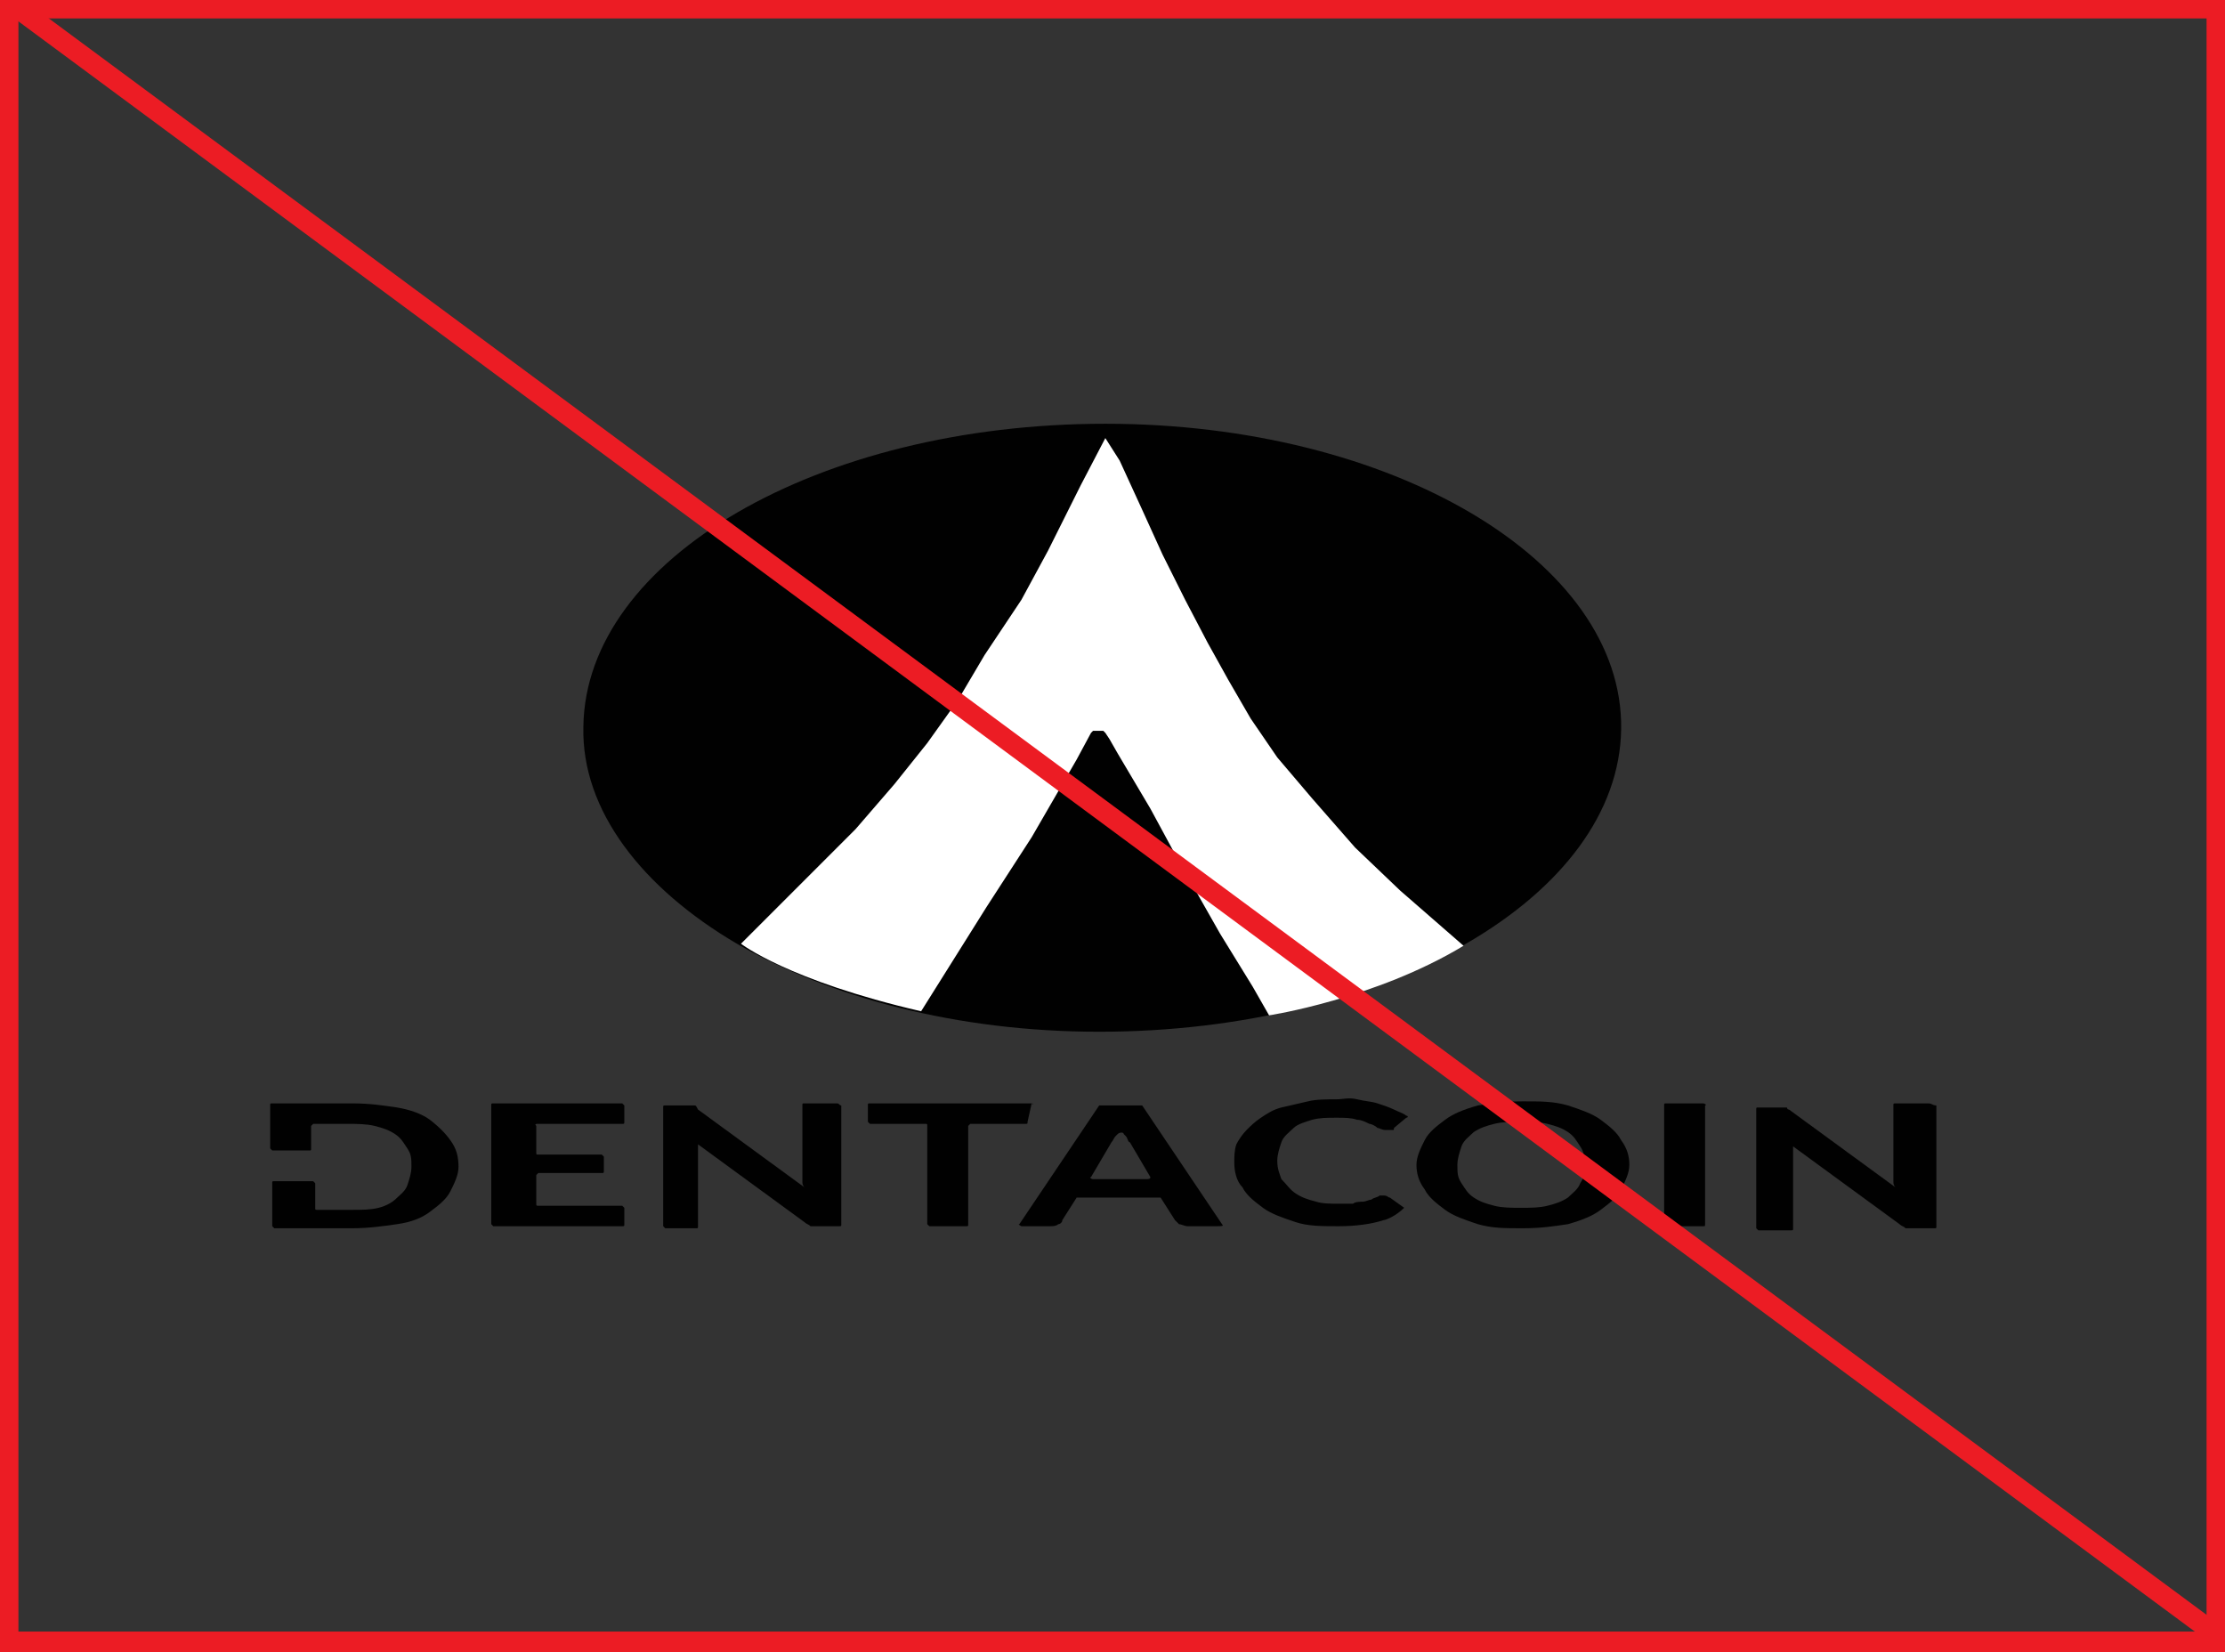 <?xml version="1.0" encoding="utf-8"?>
<!-- Generator: Adobe Illustrator 23.0.1, SVG Export Plug-In . SVG Version: 6.00 Build 0)  -->
<svg version="1.1" id="Layer_1" xmlns="http://www.w3.org/2000/svg" xmlns:xlink="http://www.w3.org/1999/xlink" x="0px" y="0px"
	 viewBox="0 0 108.7 80.7" style="enable-background:new 0 0 108.7 80.7;" xml:space="preserve">
<rect x="0" y="0" width="108.7" height="80.7" fill="#333333" stroke="none"/>
<style type="text/css">
	.st0{fill:none;stroke:#EC1C24;stroke-miterlimit:10;}
	.st1{fill:#010101;}
	.st2{fill:#FFFFFF;}
</style>
<g>
	<defs>
		<rect id="SVGID_1_" x="0.6" width="107.6" height="80.2"/>
	</defs>
	<clipPath id="SVGID_2_">
		<use xlink:href="#SVGID_1_"  style="overflow:visible;"/>
	</clipPath>
</g>
<rect x="0.4" y="0.4" class="st0" width="107.9" height="79.8"/>
<g>
	<g>
		<g>
			<path id="XMLID_27_" class="st1" d="M79.2,35.6c-0.1,8.2-11.5,14.8-25.5,14.8c-7,0-13.2-1.7-17.7-4.3c-4.6-2.7-7.6-6.5-7.5-10.6
				c0.1-8.2,11.5-14.8,25.5-14.8C68,20.7,79.3,27.4,79.2,35.6z"/>
			<path class="st2" d="M41.8,40.5l-5.6,5.6c0,0,2.3,1.8,8.8,3.3l3.2-5.1l2.2-3.4l2.2-3.8l0.7-1.3l0.1-0.1l0.1,0l0.1,0l0,0h0.1h0.1
				l0.1,0l0.1,0.1l0.2,0.3l0.4,0.7l1.6,2.7l1.3,2.4l2.1,3.7l1.6,2.6l0.8,1.4c0,0,5.2-0.8,9.5-3.4l-3.1-2.7l-2.2-2.1l-2.1-2.4
				L62.4,37l-1.3-1.9L60,33.2l-1-1.8l-1.1-2.1l-1.1-2.2l-1-2.2l-1.1-2.4L54,21.4l-1.2,2.3l-1.6,3.2l-1.3,2.4L48.1,32l-1.3,2.2
				l-1.5,2.1l-1.6,2L41.8,40.5z"/>
		</g>
	</g>
	<g>
		<path class="st1" d="M22,55.7c-0.2-0.3-0.6-0.7-1-1c-0.4-0.3-1-0.5-1.6-0.6c-0.7-0.1-1.3-0.2-2.2-0.2h-3.9c-0.1,0-0.1,0-0.1,0.1
			v2.1c0,0,0.1,0.1,0.1,0.1h1.8c0.1,0,0.1,0,0.1-0.1V55c0,0,0.1-0.1,0.1-0.1H17c0.4,0,0.9,0,1.3,0.1c0.4,0.1,0.7,0.2,1,0.4
			c0.3,0.2,0.4,0.4,0.6,0.7s0.2,0.5,0.2,0.9c0,0.3-0.1,0.6-0.2,0.9s-0.4,0.5-0.6,0.7c-0.1,0.1-0.4,0.3-0.8,0.4
			c-0.4,0.1-0.8,0.1-1.3,0.1h-1.7c-0.1,0-0.1,0-0.1-0.1v-1.2c0,0-0.1-0.1-0.1-0.1h-1.9c-0.1,0-0.1,0-0.1,0.1v2.1
			c0,0,0.1,0.1,0.1,0.1h3.8c0.8,0,1.5-0.1,2.2-0.2c0.7-0.1,1.2-0.3,1.6-0.6s0.8-0.6,1-1c0.2-0.4,0.4-0.8,0.4-1.2
			C22.4,56.5,22.3,56.1,22,55.7z"/>
		<path class="st1" d="M26.3,54.9h4.1c0.1,0,0.1,0,0.1-0.1V54c0,0-0.1-0.1-0.1-0.1h-6.3c-0.1,0-0.1,0-0.1,0.1v5.8
			c0,0,0.1,0.1,0.1,0.1h6.3c0.1,0,0.1,0,0.1-0.1V59c0,0-0.1-0.1-0.1-0.1h-4.1c-0.1,0-0.1,0-0.1-0.1v-1.4c0,0,0.1-0.1,0.1-0.1h3.1
			c0.1,0,0.1,0,0.1-0.1v-0.7c0,0-0.1-0.1-0.1-0.1h-3.1c-0.1,0-0.1,0-0.1-0.1V55C26.1,54.9,26.2,54.9,26.3,54.9z"/>
		<path class="st1" d="M40.9,53.9h-1.6c-0.1,0-0.1,0-0.1,0.1v3.4c0,0.1,0,0.2,0,0.3c0,0.1,0,0.2,0.1,0.3l-5.2-3.8
			C34,54,34,54,33.9,54c-0.1,0-0.1,0-0.1,0c-0.1,0-0.1,0-0.1,0s-0.1,0-0.2,0h-1c-0.1,0-0.1,0-0.1,0.1v5.8c0,0,0.1,0.1,0.1,0.1H34
			c0.1,0,0.1,0,0.1-0.1v-3.4c0-0.1,0-0.2,0-0.3c0-0.1,0-0.2,0-0.3l5.2,3.8c0.1,0.1,0.2,0.1,0.3,0.2c0.1,0,0.2,0,0.4,0h1
			c0.1,0,0.1,0,0.1-0.1V54C41,54,41,53.9,40.9,53.9z"/>
		<path class="st1" d="M50.4,53.9h-7.9c-0.1,0-0.1,0-0.1,0.1v0.8c0,0,0.1,0.1,0.1,0.1h2.7c0.1,0,0.1,0,0.1,0.1v4.8
			c0,0,0.1,0.1,0.1,0.1h1.8c0.1,0,0.1,0,0.1-0.1V55c0,0,0.1-0.1,0.1-0.1h2.7c0.1,0,0.1,0,0.1-0.1L50.4,53.9
			C50.5,54,50.5,53.9,50.4,53.9z"/>
		<path class="st1" d="M59.7,59.8L55.8,54c0,0-0.1,0-0.1,0h-1.9c-0.1,0-0.1,0-0.1,0l-3.9,5.8c-0.1,0,0.1,0.1,0.1,0.1h1.4
			c0.1,0,0.3,0,0.4-0.1c0.1,0,0.2-0.1,0.2-0.2l0.7-1.1c0,0,0.1,0,0.1,0h3.9c0.1,0,0.1,0,0.1,0l0.7,1.1c0.1,0.1,0.1,0.1,0.2,0.2
			c0.1,0,0.3,0.1,0.4,0.1h1.4C59.7,59.9,59.8,59.9,59.7,59.8z M56,57.6h-2.6c-0.1,0-0.2-0.1-0.1-0.1l1-1.7c0.1-0.1,0.1-0.2,0.2-0.3
			c0,0,0,0,0.1-0.1c0.1-0.1,0.3-0.1,0.3,0c0,0,0,0,0.1,0.1c0.1,0.1,0.1,0.3,0.2,0.3l1,1.7C56.2,57.6,56.1,57.6,56,57.6z"/>
		<path class="st1" d="M68.6,59l-0.7-0.5c-0.1,0-0.1-0.1-0.3-0.1c-0.1,0-0.1,0-0.1,0c-0.1,0-0.1,0-0.1,0c-0.1,0.1-0.3,0.1-0.4,0.2
			c-0.1,0-0.3,0.1-0.4,0.1c-0.1,0-0.4,0-0.5,0.1c-0.2,0-0.4,0-0.7,0c-0.4,0-0.8,0-1.1-0.1c-0.4-0.1-0.7-0.2-1-0.4
			c-0.3-0.2-0.4-0.4-0.7-0.7c-0.1-0.3-0.2-0.5-0.2-0.9c0-0.3,0.1-0.6,0.2-0.9c0.1-0.3,0.4-0.5,0.6-0.7c0.2-0.2,0.6-0.3,0.9-0.4
			c0.4-0.1,0.7-0.1,1.2-0.1c0.4,0,0.7,0,1,0.1c0.2,0,0.4,0.1,0.6,0.2c0.1,0,0.3,0.1,0.4,0.2c0.1,0,0.2,0.1,0.4,0.1
			c0.1,0,0.2,0,0.3,0c0.1,0,0.1,0,0.1-0.1l0.6-0.5c0.1,0,0.1-0.1,0-0.1c-0.1-0.1-0.4-0.2-0.6-0.3c-0.2-0.1-0.5-0.2-0.8-0.3
			c-0.3-0.1-0.6-0.1-1-0.2s-0.7,0-1,0c-0.5,0-1,0-1.4,0.1c-0.4,0.1-0.9,0.2-1.3,0.3c-0.4,0.1-0.7,0.3-1,0.5
			c-0.3,0.2-0.5,0.4-0.7,0.6s-0.4,0.5-0.5,0.7c-0.1,0.3-0.1,0.6-0.1,0.9c0,0.4,0.1,0.9,0.4,1.2c0.2,0.4,0.6,0.7,1,1
			c0.4,0.3,1,0.5,1.6,0.7c0.6,0.2,1.3,0.2,2.1,0.2c0.8,0,1.6-0.1,2.2-0.3C67.7,59.6,68.2,59.4,68.6,59C68.6,59.1,68.6,59,68.6,59z"
			/>
		<path class="st1" d="M79.2,55.7c-0.2-0.4-0.6-0.7-1-1s-1-0.5-1.6-0.7c-0.7-0.2-1.3-0.2-2.2-0.2s-1.5,0.1-2.2,0.2
			c-0.7,0.2-1.2,0.4-1.6,0.7s-0.8,0.6-1,1c-0.2,0.4-0.4,0.8-0.4,1.2c0,0.4,0.1,0.8,0.4,1.2c0.2,0.4,0.6,0.7,1,1s1,0.5,1.6,0.7
			c0.7,0.2,1.3,0.2,2.2,0.2s1.5-0.1,2.2-0.2c0.7-0.2,1.2-0.4,1.6-0.7s0.8-0.6,1-1c0.2-0.4,0.4-0.8,0.4-1.2
			C79.6,56.5,79.5,56.1,79.2,55.7z M77.2,57.8c-0.1,0.3-0.4,0.5-0.6,0.7c-0.3,0.2-0.6,0.3-1,0.4c-0.4,0.1-0.8,0.1-1.3,0.1
			s-0.9,0-1.3-0.1c-0.4-0.1-0.7-0.2-1-0.4c-0.3-0.2-0.4-0.4-0.6-0.7s-0.2-0.5-0.2-0.9c0-0.3,0.1-0.6,0.2-0.9
			c0.1-0.3,0.4-0.5,0.6-0.7c0.3-0.2,0.6-0.3,1-0.4s0.8-0.1,1.3-0.1s0.9,0,1.3,0.1c0.4,0.1,0.7,0.2,1,0.4c0.3,0.2,0.4,0.4,0.6,0.7
			s0.2,0.5,0.2,0.9C77.5,57.2,77.4,57.5,77.2,57.8z"/>
		<path class="st1" d="M83.2,53.9h-1.8c-0.1,0-0.1,0-0.1,0.1v5.8c0,0,0.1,0.1,0.1,0.1h1.8c0.1,0,0.1,0,0.1-0.1V54
			C83.4,54,83.3,53.9,83.2,53.9z"/>
		<path class="st1" d="M94.2,53.9h-1.6c-0.1,0-0.1,0-0.1,0.1v3.4c0,0.1,0,0.2,0,0.3c0,0.1,0,0.2,0.1,0.3l-5.2-3.8
			c-0.1,0-0.1-0.1-0.1-0.1c-0.1,0-0.1,0-0.1,0c-0.1,0-0.1,0-0.1,0s-0.1,0-0.2,0h-1c-0.1,0-0.1,0-0.1,0.1v5.8c0,0,0.1,0.1,0.1,0.1
			h1.6c0.1,0,0.1,0,0.1-0.1v-3.4c0-0.1,0-0.2,0-0.3c0-0.1,0-0.2,0-0.3l5.2,3.8c0.1,0.1,0.2,0.1,0.3,0.2c0.1,0,0.2,0,0.4,0h1
			c0.1,0,0.1,0,0.1-0.1V54C94.4,54,94.4,53.9,94.2,53.9z"/>
	</g>
</g>
<line class="st0" x1="0.6" y1="0.2" x2="108.2" y2="79.8"/>
</svg>
